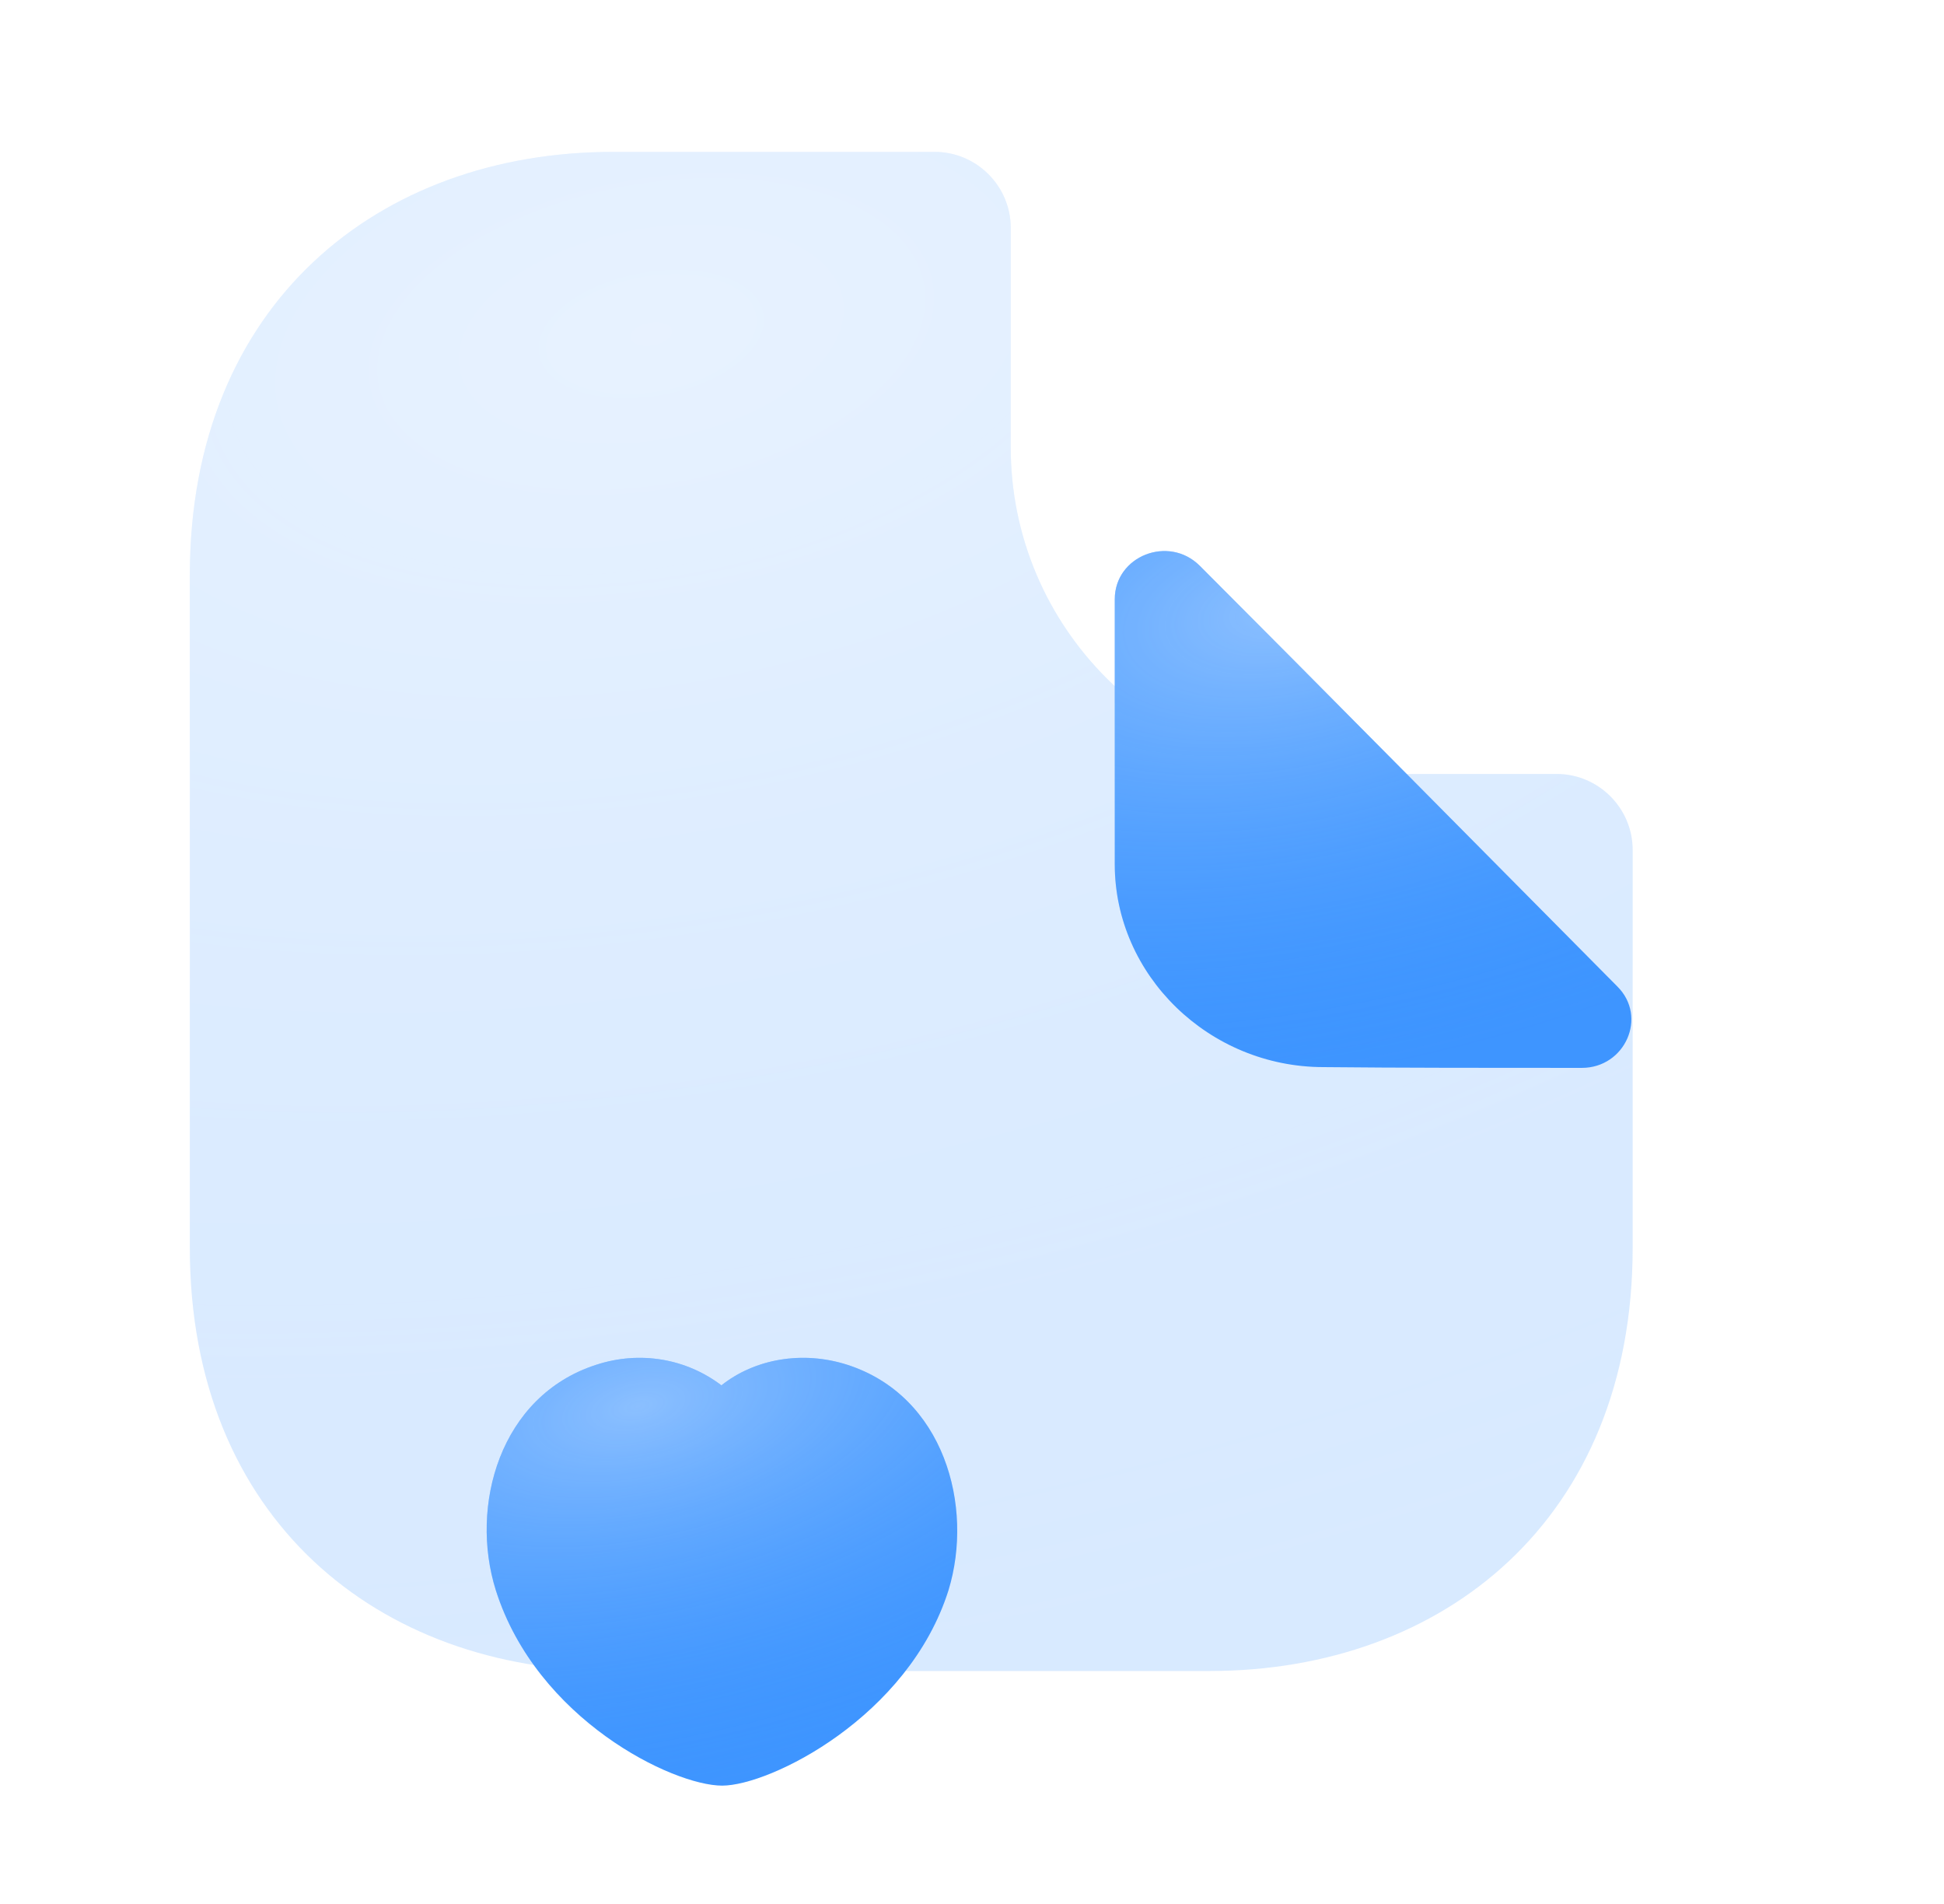 <svg width="96" height="94" viewBox="0 0 96 94" fill="none" xmlns="http://www.w3.org/2000/svg">
<g id="vuesax/bulk/document-favorite">
<g id="document-favorite">
<g id="Vector" opacity="0.2">
<path d="M76.875 38.212H66.037C57.15 38.212 49.913 30.975 49.913 22.087V11.25C49.913 9.188 48.225 7.5 46.163 7.5H30.262C18.712 7.5 9.375 15 9.375 28.387V61.612C9.375 75 18.712 82.5 30.262 82.5H59.737C71.287 82.5 80.625 75 80.625 61.612V41.962C80.625 39.9 78.938 38.212 76.875 38.212Z" fill="#3E95FF"/>
<path d="M76.875 38.212H66.037C57.15 38.212 49.913 30.975 49.913 22.087V11.25C49.913 9.188 48.225 7.5 46.163 7.5H30.262C18.712 7.5 9.375 15 9.375 28.387V61.612C9.375 75 18.712 82.5 30.262 82.5H59.737C71.287 82.5 80.625 75 80.625 61.612V41.962C80.625 39.9 78.938 38.212 76.875 38.212Z" fill="url(#paint0_radial_211_1075)" style="mix-blend-mode:plus-lighter"/>
</g>
<g id="Vector_2" filter="url(#filter0_dii_211_1075)">
<path d="M59.25 8.289C57.713 6.752 55.05 7.802 55.05 9.939V23.027C55.05 28.502 59.7 33.039 65.363 33.039C68.925 33.077 73.875 33.077 78.113 33.077C80.25 33.077 81.375 30.564 79.875 29.064C74.475 23.627 64.8 13.839 59.25 8.289Z" fill="#3E95FF"/>
<path d="M59.25 8.289C57.713 6.752 55.05 7.802 55.05 9.939V23.027C55.05 28.502 59.7 33.039 65.363 33.039C68.925 33.077 73.875 33.077 78.113 33.077C80.25 33.077 81.375 30.564 79.875 29.064C74.475 23.627 64.8 13.839 59.25 8.289Z" fill="url(#paint1_radial_211_1075)" style="mix-blend-mode:plus-lighter"/>
</g>
<g id="Vector_3" filter="url(#filter1_dii_211_1075)">
<path d="M41.85 47.737C39.637 47.025 37.275 47.438 35.625 48.75C33.9 47.438 31.612 47.025 29.437 47.737C24.675 49.275 23.175 54.712 24.487 58.875C26.512 65.25 33.225 68.513 35.662 68.513C38.025 68.513 44.85 65.138 46.837 58.875C48.112 54.712 46.612 49.275 41.85 47.737Z" fill="#3E95FF"/>
<path d="M41.85 47.737C39.637 47.025 37.275 47.438 35.625 48.75C33.9 47.438 31.612 47.025 29.437 47.737C24.675 49.275 23.175 54.712 24.487 58.875C26.512 65.25 33.225 68.513 35.662 68.513C38.025 68.513 44.85 65.138 46.837 58.875C48.112 54.712 46.612 49.275 41.85 47.737Z" fill="url(#paint2_radial_211_1075)" style="mix-blend-mode:plus-lighter"/>
</g>
</g>
</g>
<defs>
<filter id="filter0_dii_211_1075" x="40.316" y="2.647" width="54.98" height="54.987" filterUnits="userSpaceOnUse" color-interpolation-filters="sRGB">
<feFlood flood-opacity="0" result="BackgroundImageFix"/>
<feColorMatrix in="SourceAlpha" type="matrix" values="0 0 0 0 0 0 0 0 0 0 0 0 0 0 0 0 0 0 127 0" result="hardAlpha"/>
<feOffset dy="9.823"/>
<feGaussianBlur stdDeviation="7.367"/>
<feComposite in2="hardAlpha" operator="out"/>
<feColorMatrix type="matrix" values="0 0 0 0 0.243 0 0 0 0 0.584 0 0 0 0 1 0 0 0 0.6 0"/>
<feBlend mode="normal" in2="BackgroundImageFix" result="effect1_dropShadow_211_1075"/>
<feBlend mode="normal" in="SourceGraphic" in2="effect1_dropShadow_211_1075" result="shape"/>
<feColorMatrix in="SourceAlpha" type="matrix" values="0 0 0 0 0 0 0 0 0 0 0 0 0 0 0 0 0 0 127 0" result="hardAlpha"/>
<feOffset dy="9.823"/>
<feGaussianBlur stdDeviation="6.139"/>
<feComposite in2="hardAlpha" operator="arithmetic" k2="-1" k3="1"/>
<feColorMatrix type="matrix" values="0 0 0 0 0.243 0 0 0 0 0.584 0 0 0 0 1 0 0 0 0.6 0"/>
<feBlend mode="normal" in2="shape" result="effect2_innerShadow_211_1075"/>
<feColorMatrix in="SourceAlpha" type="matrix" values="0 0 0 0 0 0 0 0 0 0 0 0 0 0 0 0 0 0 127 0" result="hardAlpha"/>
<feOffset/>
<feGaussianBlur stdDeviation="2.456"/>
<feComposite in2="hardAlpha" operator="arithmetic" k2="-1" k3="1"/>
<feColorMatrix type="matrix" values="0 0 0 0 1 0 0 0 0 1 0 0 0 0 1 0 0 0 0.5 0"/>
<feBlend mode="normal" in2="effect2_innerShadow_211_1075" result="effect3_innerShadow_211_1075"/>
</filter>
<filter id="filter1_dii_211_1075" x="9.299" y="42.48" width="52.706" height="50.59" filterUnits="userSpaceOnUse" color-interpolation-filters="sRGB">
<feFlood flood-opacity="0" result="BackgroundImageFix"/>
<feColorMatrix in="SourceAlpha" type="matrix" values="0 0 0 0 0 0 0 0 0 0 0 0 0 0 0 0 0 0 127 0" result="hardAlpha"/>
<feOffset dy="9.823"/>
<feGaussianBlur stdDeviation="7.367"/>
<feComposite in2="hardAlpha" operator="out"/>
<feColorMatrix type="matrix" values="0 0 0 0 0.243 0 0 0 0 0.584 0 0 0 0 1 0 0 0 0.6 0"/>
<feBlend mode="normal" in2="BackgroundImageFix" result="effect1_dropShadow_211_1075"/>
<feBlend mode="normal" in="SourceGraphic" in2="effect1_dropShadow_211_1075" result="shape"/>
<feColorMatrix in="SourceAlpha" type="matrix" values="0 0 0 0 0 0 0 0 0 0 0 0 0 0 0 0 0 0 127 0" result="hardAlpha"/>
<feOffset dy="9.823"/>
<feGaussianBlur stdDeviation="6.139"/>
<feComposite in2="hardAlpha" operator="arithmetic" k2="-1" k3="1"/>
<feColorMatrix type="matrix" values="0 0 0 0 0.243 0 0 0 0 0.584 0 0 0 0 1 0 0 0 0.6 0"/>
<feBlend mode="normal" in2="shape" result="effect2_innerShadow_211_1075"/>
<feColorMatrix in="SourceAlpha" type="matrix" values="0 0 0 0 0 0 0 0 0 0 0 0 0 0 0 0 0 0 127 0" result="hardAlpha"/>
<feOffset/>
<feGaussianBlur stdDeviation="2.456"/>
<feComposite in2="hardAlpha" operator="arithmetic" k2="-1" k3="1"/>
<feColorMatrix type="matrix" values="0 0 0 0 1 0 0 0 0 1 0 0 0 0 1 0 0 0 0.5 0"/>
<feBlend mode="normal" in2="effect2_innerShadow_211_1075" result="effect3_innerShadow_211_1075"/>
</filter>
<radialGradient id="paint0_radial_211_1075" cx="0" cy="0" r="1" gradientUnits="userSpaceOnUse" gradientTransform="translate(32.422 16.099) rotate(79.274) scale(67.582 123.049)">
<stop stop-color="white" stop-opacity="0.4"/>
<stop offset="1" stop-color="#3E95FF" stop-opacity="0"/>
</radialGradient>
<radialGradient id="paint1_radial_211_1075" cx="0" cy="0" r="1" gradientUnits="userSpaceOnUse" gradientTransform="translate(63.302 10.484) rotate(78.726) scale(23.037 43.977)">
<stop stop-color="white" stop-opacity="0.4"/>
<stop offset="1" stop-color="#3E95FF" stop-opacity="0"/>
</radialGradient>
<radialGradient id="paint2_radial_211_1075" cx="0" cy="0" r="1" gradientUnits="userSpaceOnUse" gradientTransform="translate(31.55 49.813) rotate(77.626) scale(19.144 39.896)">
<stop stop-color="white" stop-opacity="0.4"/>
<stop offset="1" stop-color="#3E95FF" stop-opacity="0"/>
</radialGradient>
</defs>
</svg>
